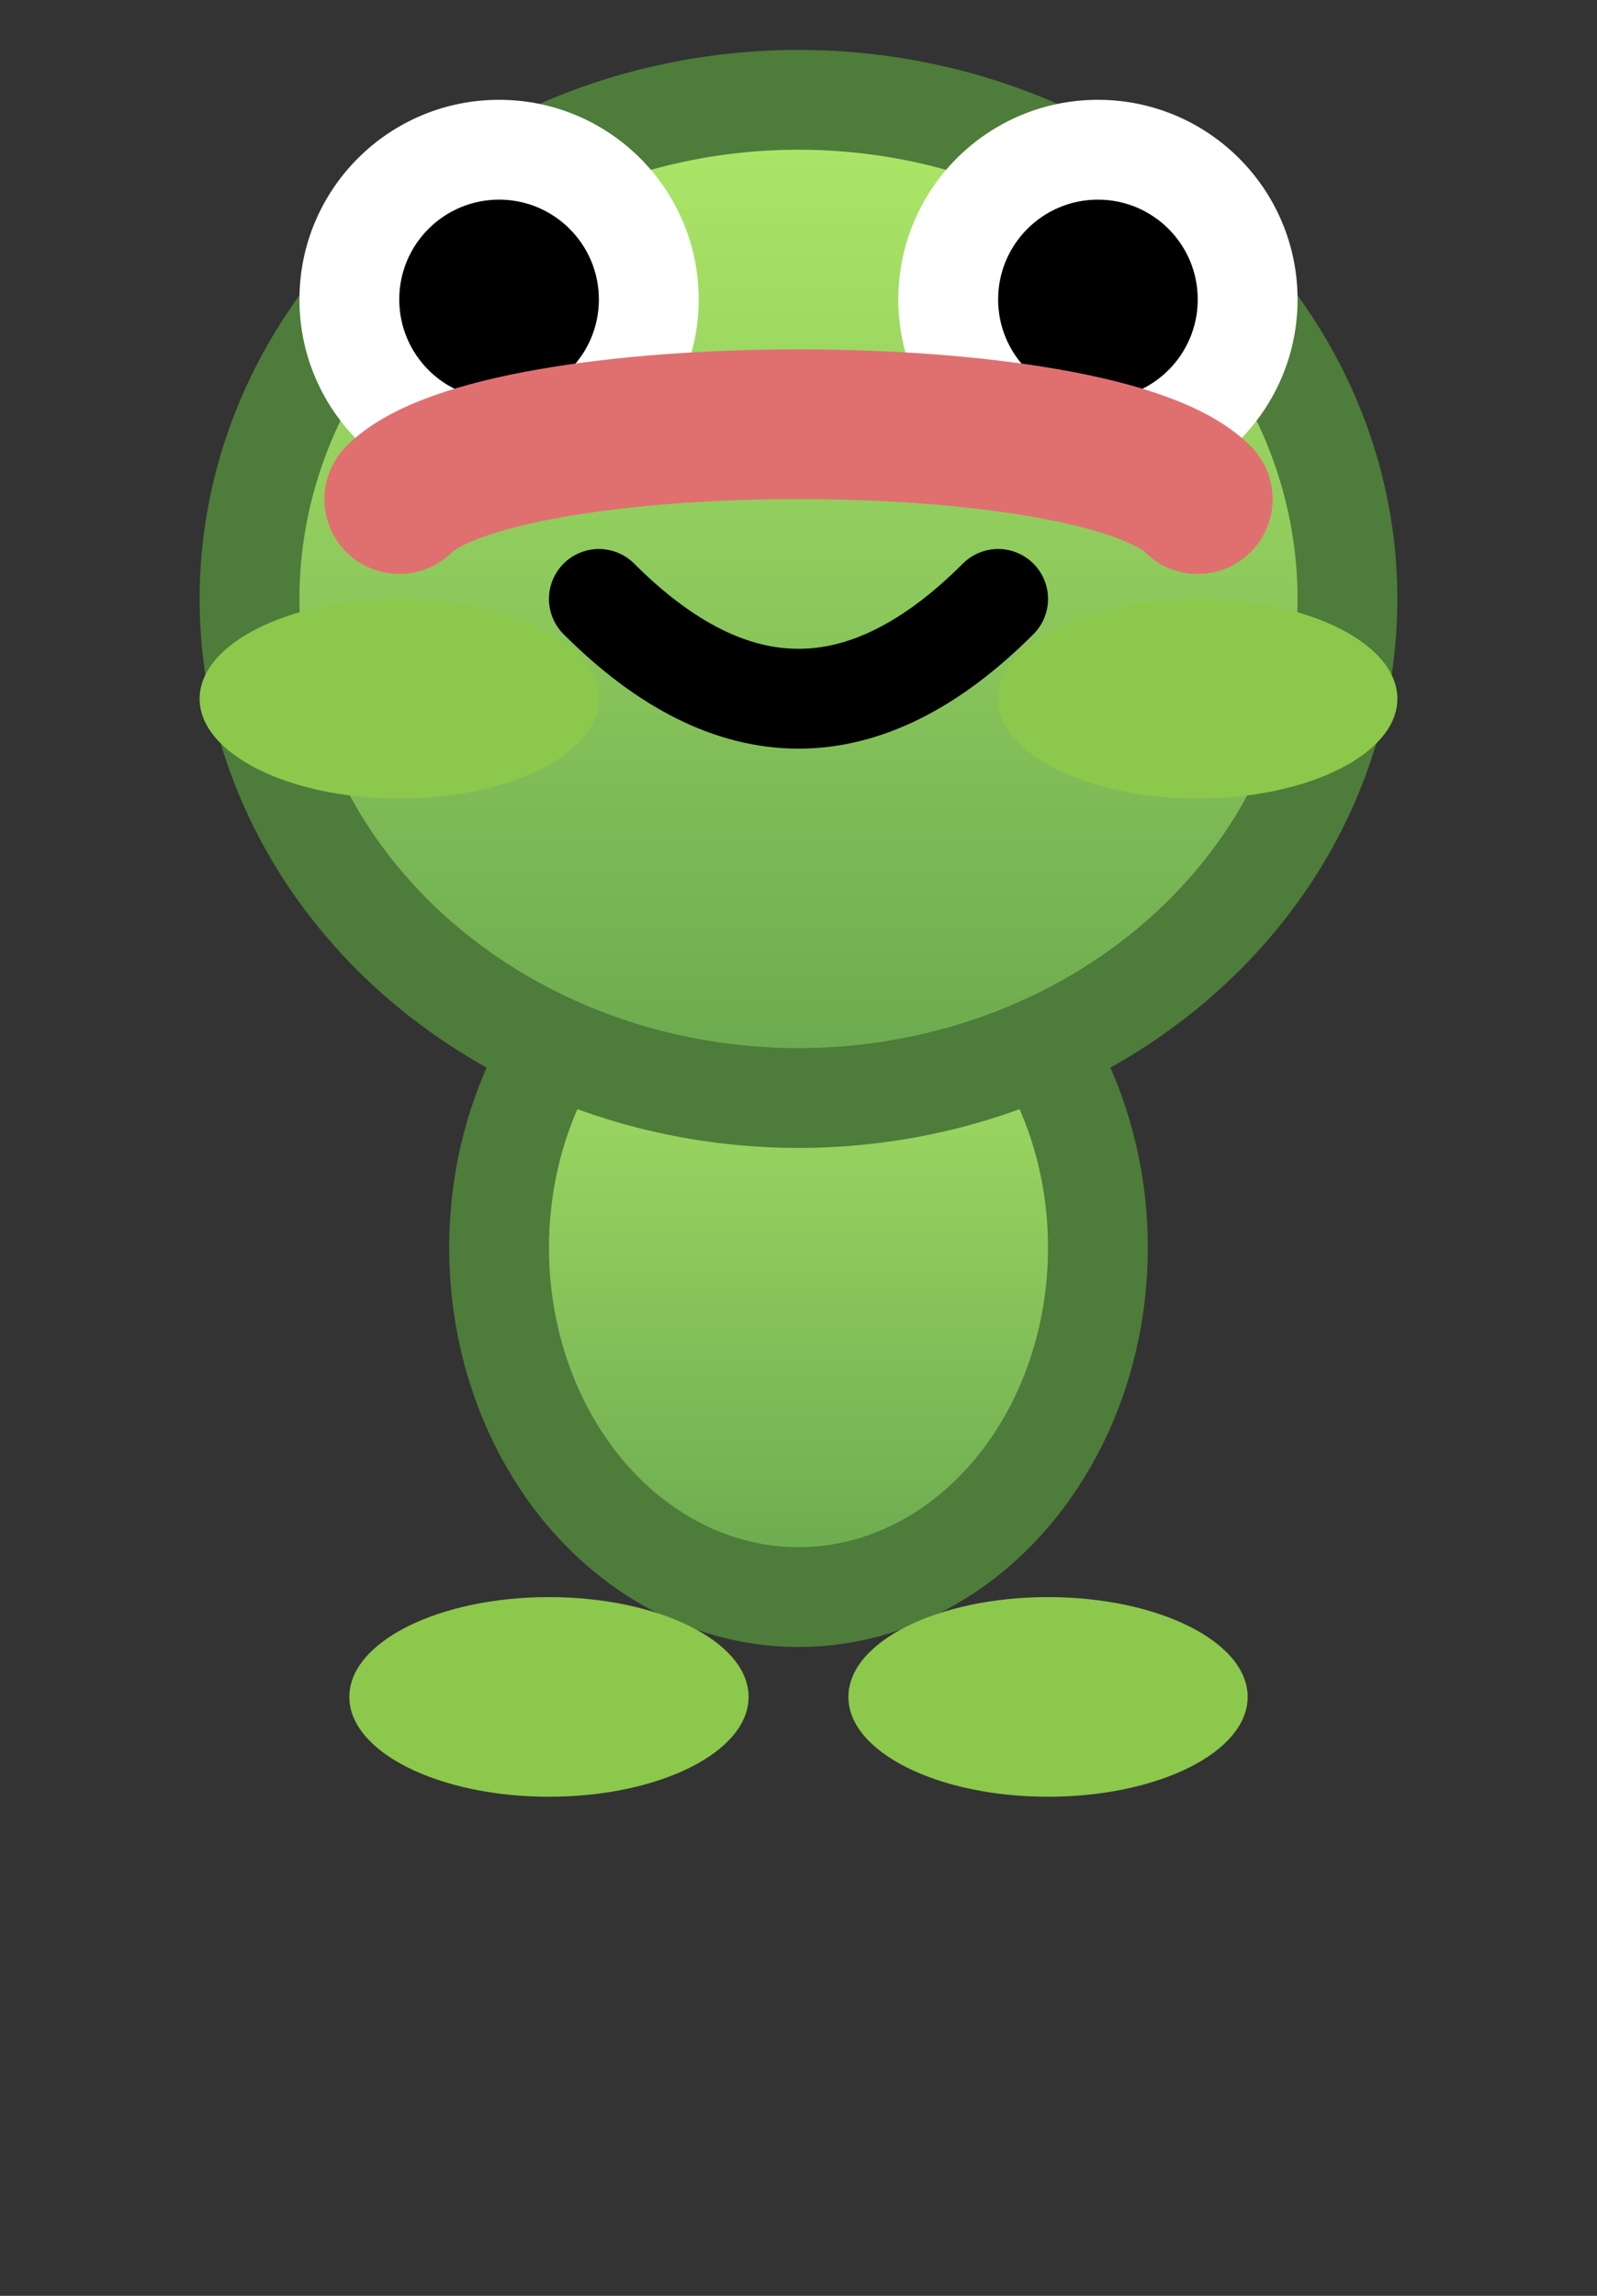 <svg xmlns="http://www.w3.org/2000/svg" width="32" height="46">
  <rect width="100%" height="100%" fill="#333333" stroke="none"/>
  <defs>
    <linearGradient id="frogBody" x1="0" y1="0" x2="0" y2="1">
      <stop offset="0%" stop-color="#aee868"/>
      <stop offset="100%" stop-color="#6aa84f"/>
    </linearGradient>
  </defs>
  <!-- Body -->
  <ellipse cx="16" cy="25" rx="6" ry="7" fill="url(#frogBody)" stroke="#4e7c3a" stroke-width="2"/>
  <!-- Legs -->
  <ellipse cx="11" cy="34" rx="4" ry="2" fill="#8cc84b"/>
  <ellipse cx="21" cy="34" rx="4" ry="2" fill="#8cc84b"/>
  <!-- Head -->
  <ellipse cx="16" cy="12" rx="11" ry="10" fill="url(#frogBody)" stroke="#4e7c3a" stroke-width="2"/>
  <ellipse cx="8" cy="14" rx="4" ry="2" fill="#8cc84b"/>
  <ellipse cx="24" cy="14" rx="4" ry="2" fill="#8cc84b"/>
  <circle cx="10" cy="6" r="4" fill="#ffffff"/>
  <circle cx="22" cy="6" r="4" fill="#ffffff"/>
  <circle cx="10" cy="6" r="2" fill="#000000"/>
  <circle cx="22" cy="6" r="2" fill="#000000"/>
  <path d="M12 12 Q16 16 20 12" stroke="#000000" stroke-width="2" fill="none" stroke-linecap="round"/>
  <path d="M8 10 C10 8, 22 8, 24 10" stroke="#e07070" stroke-width="3" fill="none" stroke-linecap="round"/>
</svg>
